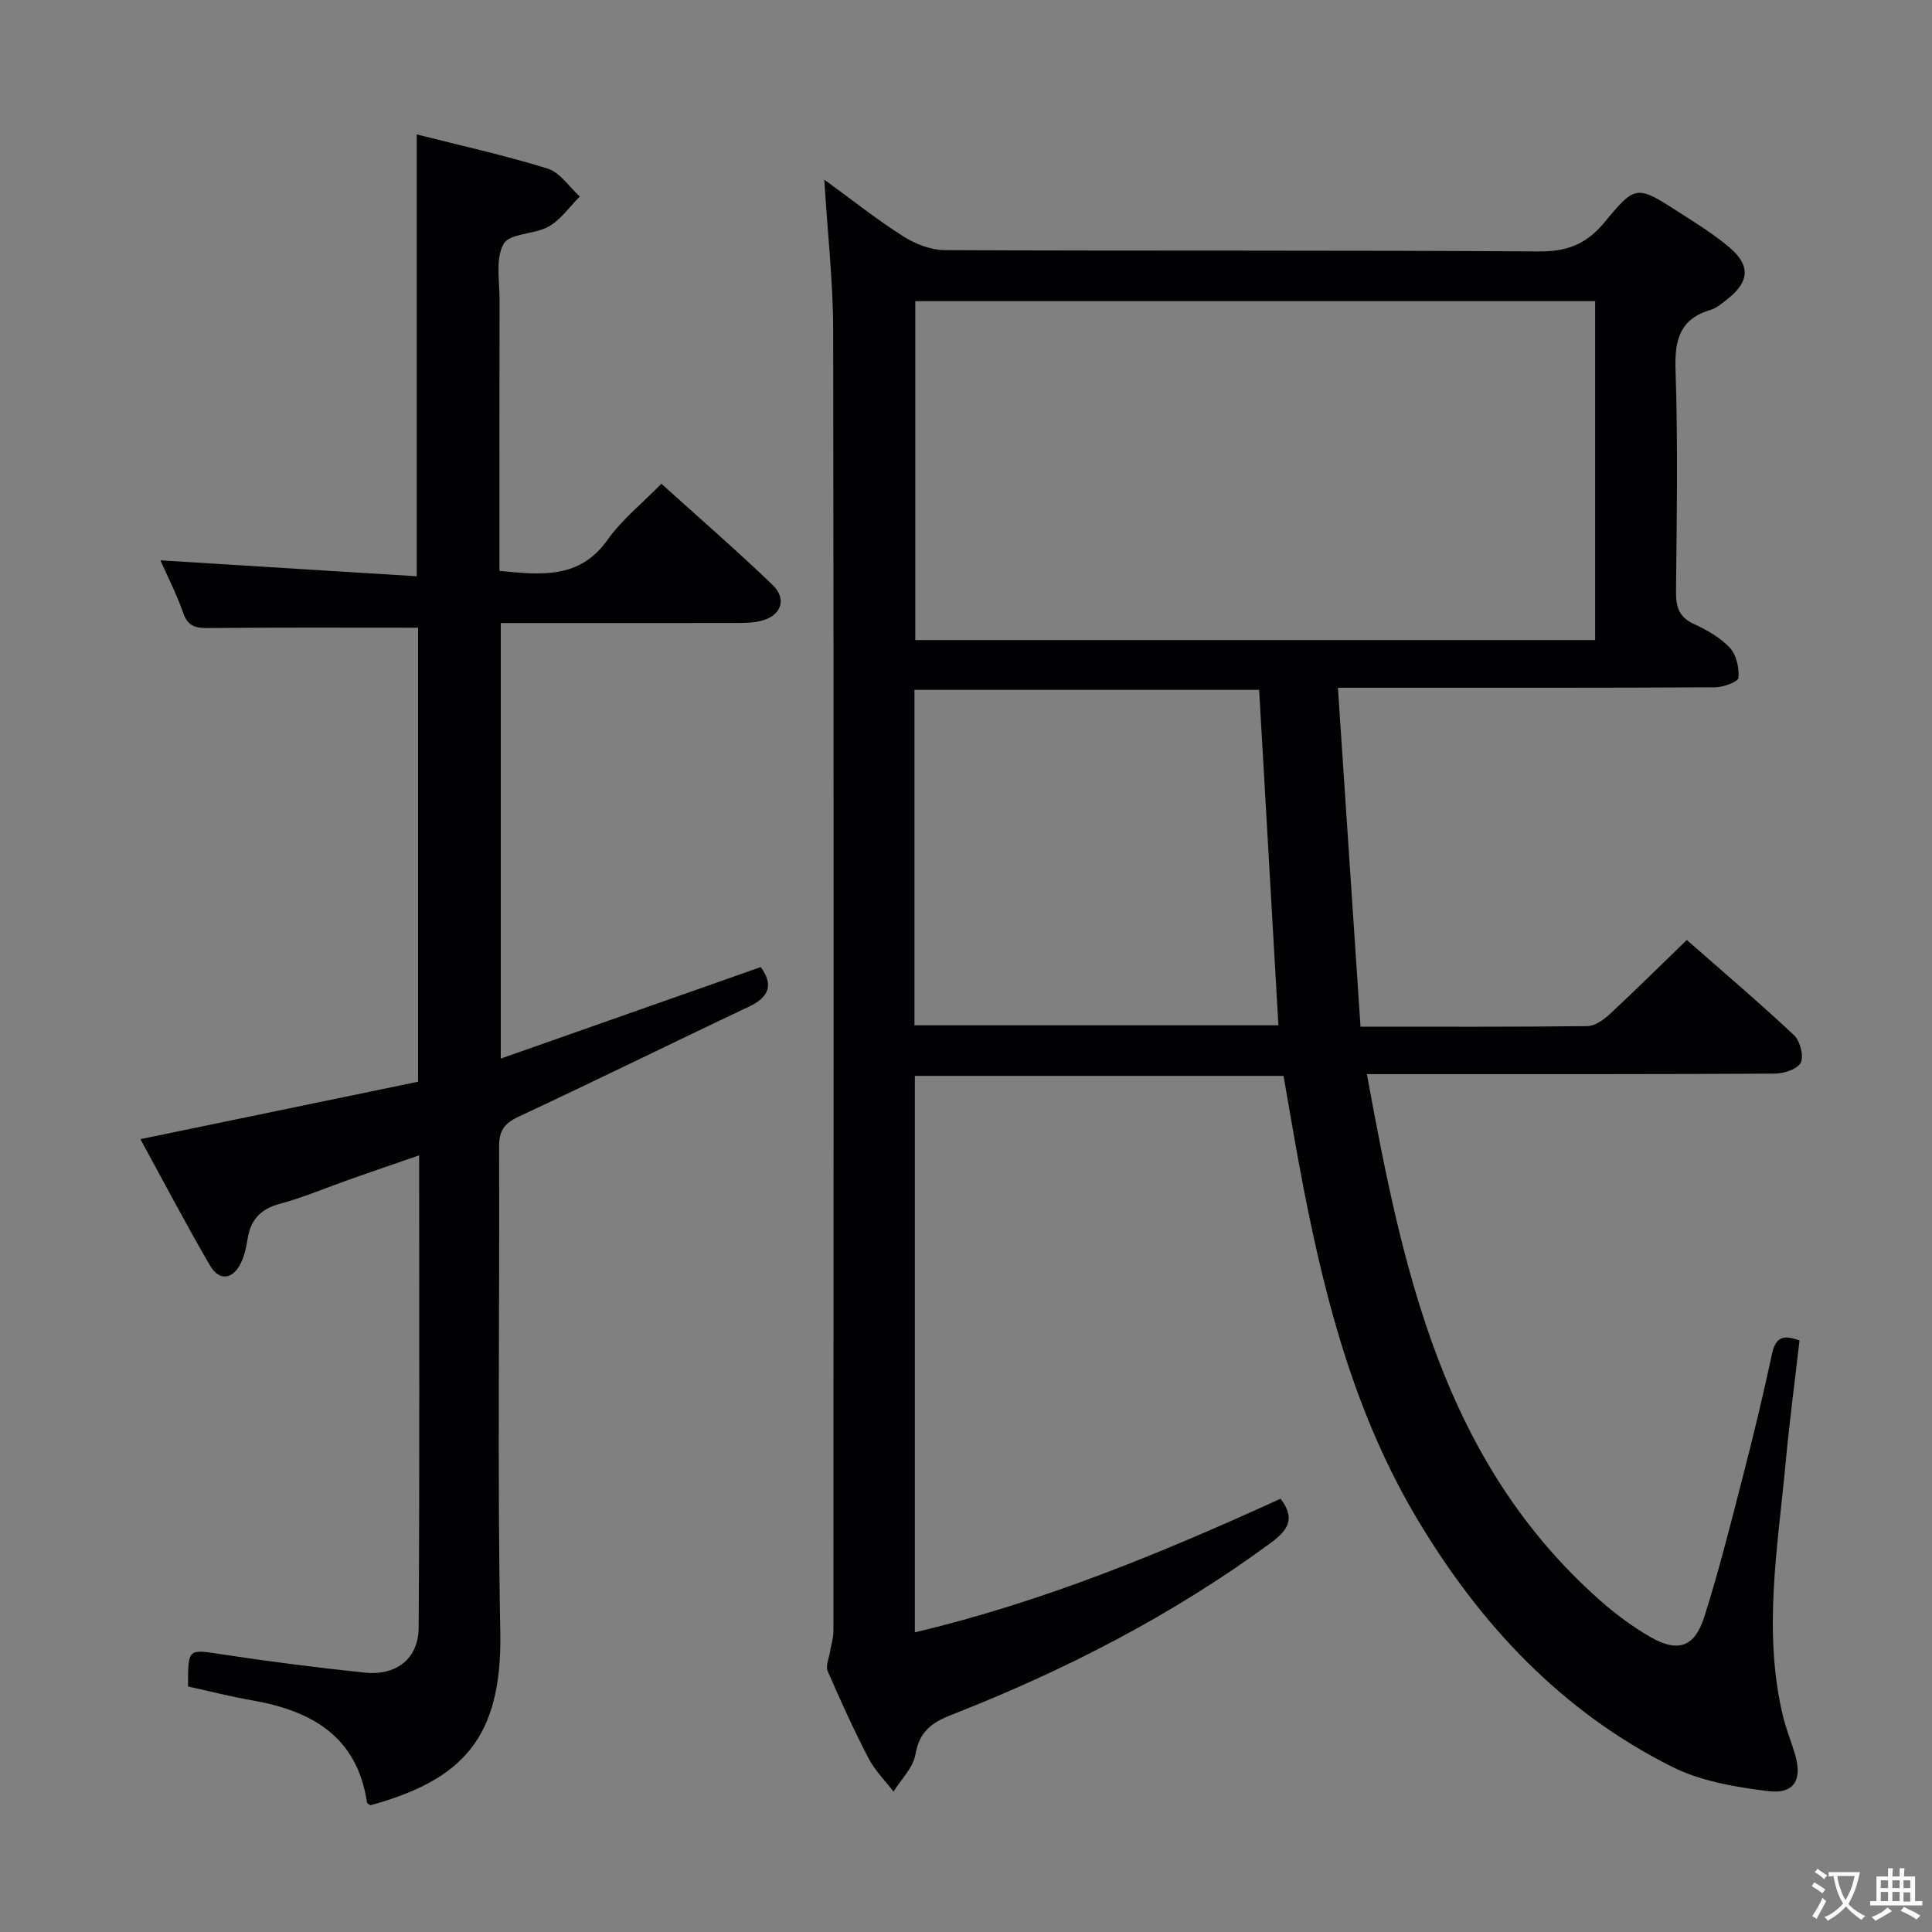 <svg enable-background="new 0 0 400 400" viewBox="0 0 400 400" xmlns="http://www.w3.org/2000/svg"><rect x="0" y="0" width="400" height="400" fill="#808080" stroke="none"/><path d="m265.74 222.75c-25.58 0-50.84 0-76.33 0v115.21c26.54-6.28 51.3-16.53 75.73-27.67 3.11 4.15 1.58 6.49-2.11 9.2-20.38 14.97-42.63 26.39-66.09 35.57-4.01 1.57-6.61 3.47-7.4 8.14-.47 2.76-2.96 5.17-4.54 7.74-1.75-2.29-3.87-4.38-5.18-6.9-3.06-5.9-5.82-11.96-8.46-18.06-.45-1.05.26-2.61.47-3.93.23-1.43.72-2.85.72-4.28.03-89.81.09-179.63-.05-269.44-.02-9.94-1.15-19.89-1.84-31.13 6.03 4.38 11.03 8.37 16.41 11.77 2.49 1.57 5.7 2.81 8.6 2.82 40.99.18 81.98-.01 122.97.27 5.86.04 9.86-1.55 13.57-6.05 6.43-7.81 6.71-7.65 15.31-2.13 3.63 2.33 7.34 4.62 10.61 7.41 4.36 3.72 4.03 7.12-.54 10.68-1.05.82-2.12 1.79-3.35 2.15-6.38 1.88-7.55 6.13-7.34 12.38.51 15.31.25 30.66.1 45.98-.03 3.18.6 5.29 3.72 6.72 2.69 1.23 5.45 2.8 7.43 4.92 1.35 1.45 1.95 4.16 1.78 6.21-.07.82-3.13 1.97-4.84 1.97-23.83.13-47.66.09-71.48.09-1.96 0-3.92 0-6.61 0 1.58 23.74 3.12 46.83 4.68 70.17 16.33 0 31.64.07 46.95-.11 1.55-.02 3.34-1.27 4.58-2.42 5.34-4.95 10.51-10.08 16.03-15.42 7.32 6.44 14.92 12.89 22.18 19.7 1.26 1.18 2.07 4.27 1.41 5.69-.62 1.33-3.47 2.27-5.35 2.28-23.99.15-47.99.1-71.98.11-3.94 0-7.88 0-12.5 0 7.46 40.77 15.77 80.21 48.28 108.96 3.22 2.85 6.74 5.46 10.46 7.6 5.65 3.24 9.11 2.09 11.11-4.18 3.06-9.62 5.51-19.44 8.03-29.23 2.15-8.35 4.18-16.73 5.98-25.16.69-3.25 2.06-4.25 5.71-2.84-.97 8.44-2.1 16.95-2.89 25.49-1.62 17.35-4.7 34.7-.58 52.1.65 2.74 1.73 5.37 2.54 8.07 1.57 5.22-.14 8.3-5.52 7.64-6.8-.84-13.98-2.05-20.01-5.08-22.8-11.45-39.6-29.36-52.61-51.13-12.66-21.18-18.91-44.49-23.56-68.39-1.53-7.78-2.81-15.63-4.2-23.49zm-76.24-160.4v70.17h140.76c0-23.54 0-46.78 0-70.17-47.06 0-93.8 0-140.76 0zm-.17 149.93h75.35c-1.34-23.25-2.66-46.24-3.99-69.45-23.84 0-47.52 0-71.36 0z" fill="#010103"/><path d="m86.56 129.96c-14.82 0-29.12-.07-43.41.07-2.63.03-4.24-.33-5.22-3.12-1.36-3.9-3.26-7.6-4.72-10.9 17.61 1.1 35.22 2.19 53.07 3.3 0-31.11 0-60.97 0-91.48 8.99 2.28 18.17 4.3 27.12 7.08 2.56.8 4.45 3.79 6.64 5.78-2.11 2.11-3.9 4.76-6.4 6.19-2.94 1.68-8.11 1.38-9.37 3.61-1.73 3.07-.83 7.7-.84 11.66-.05 16.83-.02 33.66-.02 50.49v5.56c8.77.85 16.61 1.69 22.37-6.43 2.94-4.15 7.08-7.45 11.15-11.62 7.84 7.09 15.6 13.82 23 20.92 3.17 3.05 1.73 6.62-2.68 7.55-1.6.34-3.3.36-4.95.36-14.33.03-28.66.01-42.99.01-1.79 0-3.57 0-5.63 0v90.18c18.24-6.42 35.95-12.66 53.83-18.95 2.56 3.55 1.92 6.14-2.47 8.21-15.91 7.51-31.68 15.31-47.62 22.74-3.02 1.41-4.11 2.91-4.09 6.28.14 33.49-.38 66.99.25 100.47.41 21.91-7.82 30.59-26.91 35.85-.24-.19-.66-.37-.69-.59-2.03-13.62-11.38-18.96-23.67-21.12-4.53-.79-9-1.93-13.38-2.89 0-7.98-.04-7.73 7-6.66 9.84 1.5 19.73 2.76 29.63 3.79 6.51.67 11.08-2.9 11.12-9.31.21-32.31.1-64.61.1-97.79-5.12 1.77-9.75 3.36-14.36 4.98-4.85 1.71-9.61 3.75-14.56 5.08-4.11 1.1-6.04 3.48-6.64 7.47-.24 1.63-.64 3.3-1.35 4.77-1.65 3.41-4.48 3.8-6.38.53-5-8.58-9.61-17.38-14.42-26.18 19.52-4.04 38.44-7.95 57.49-11.89 0-31.84 0-63.09 0-94z" fill="#010103"/><g fill="#fcfafa"><path d="m377.9 391.2c-.2.3-.4.5-.6.8-.7-.6-1.4-1-2.2-1.5.2-.3.4-.5.5-.8.6.4 1.4.8 2.3 1.5zm-1.8 6.1c-.2-.2-.5-.4-.9-.6.4-.6.8-1.2 1.2-1.9s.7-1.3.9-1.9c.3.3.5.5.8.7-.7 1.3-1.4 2.6-2 3.7zm2.2-9c-.3.3-.5.5-.6.8-.6-.6-1.3-1.1-2-1.5.3-.3.5-.5.6-.7.6.5 1.3.9 2 1.4zm.3.2v-.9h2 4.5c-.3 1.3-.6 2.5-1 3.6s-.9 2.1-1.4 3c.4.5 1 1 1.6 1.4s1.2.8 1.9 1.1c-.3.2-.5.4-.8.8-.4-.3-1-.7-1.6-1.2s-1.2-1.1-1.6-1.6c-.5.6-1.1 1.1-1.7 1.6s-1.4.9-2.1 1.4c-.1-.3-.3-.5-.7-.8.6-.2 1.2-.5 1.9-1s1.4-1.1 2-1.8c-.5-.8-.9-1.6-1.2-2.5s-.6-2-.8-3.2c-.4.1-.7.1-1 .1zm2.5 2.7c.3 1 .7 1.7 1 2.2.3-.5.6-1.1 1-2s.6-1.9.9-3h-3.2-.4c.1.9.3 1.8.7 2.8z"/><path d="m396.5 388.5v1.5 3.6h1.5v.9c-.4 0-1 0-1.7 0h-7.9c-.5 0-.9 0-1.2 0v-.9h1.3v-3.5c0-.7 0-1.2 0-1.6h2.4c0-.8 0-1.4 0-1.7h1c0 .3-.1.8-.1 1.7h1.5c0-.8 0-1.4 0-1.7h1c0 .3-.1.9-.1 1.7zm-8.2 9.2c-.2-.3-.5-.5-.8-.8.8-.3 1.4-.6 1.9-.9s1-.7 1.4-1.1c.3.3.6.5.9.8-1.6 1-2.8 1.6-3.4 2zm2.6-6.8v-1.6h-1.5v1.6zm0 2.7v-1.9h-1.5v1.9zm2.4-2.7v-1.6h-1.5v1.6zm0 2.7v-1.9h-1.5v1.9zm.2 2 .7-.8c.4.2.9.5 1.6.8s1.3.7 1.8 1c-.3.3-.5.5-.8.8-.4-.3-1.5-1-3.3-1.8zm2-4.7v-1.6h-1.4v1.6zm0 2.8v-1.9h-1.4v1.9z"/></g></svg>